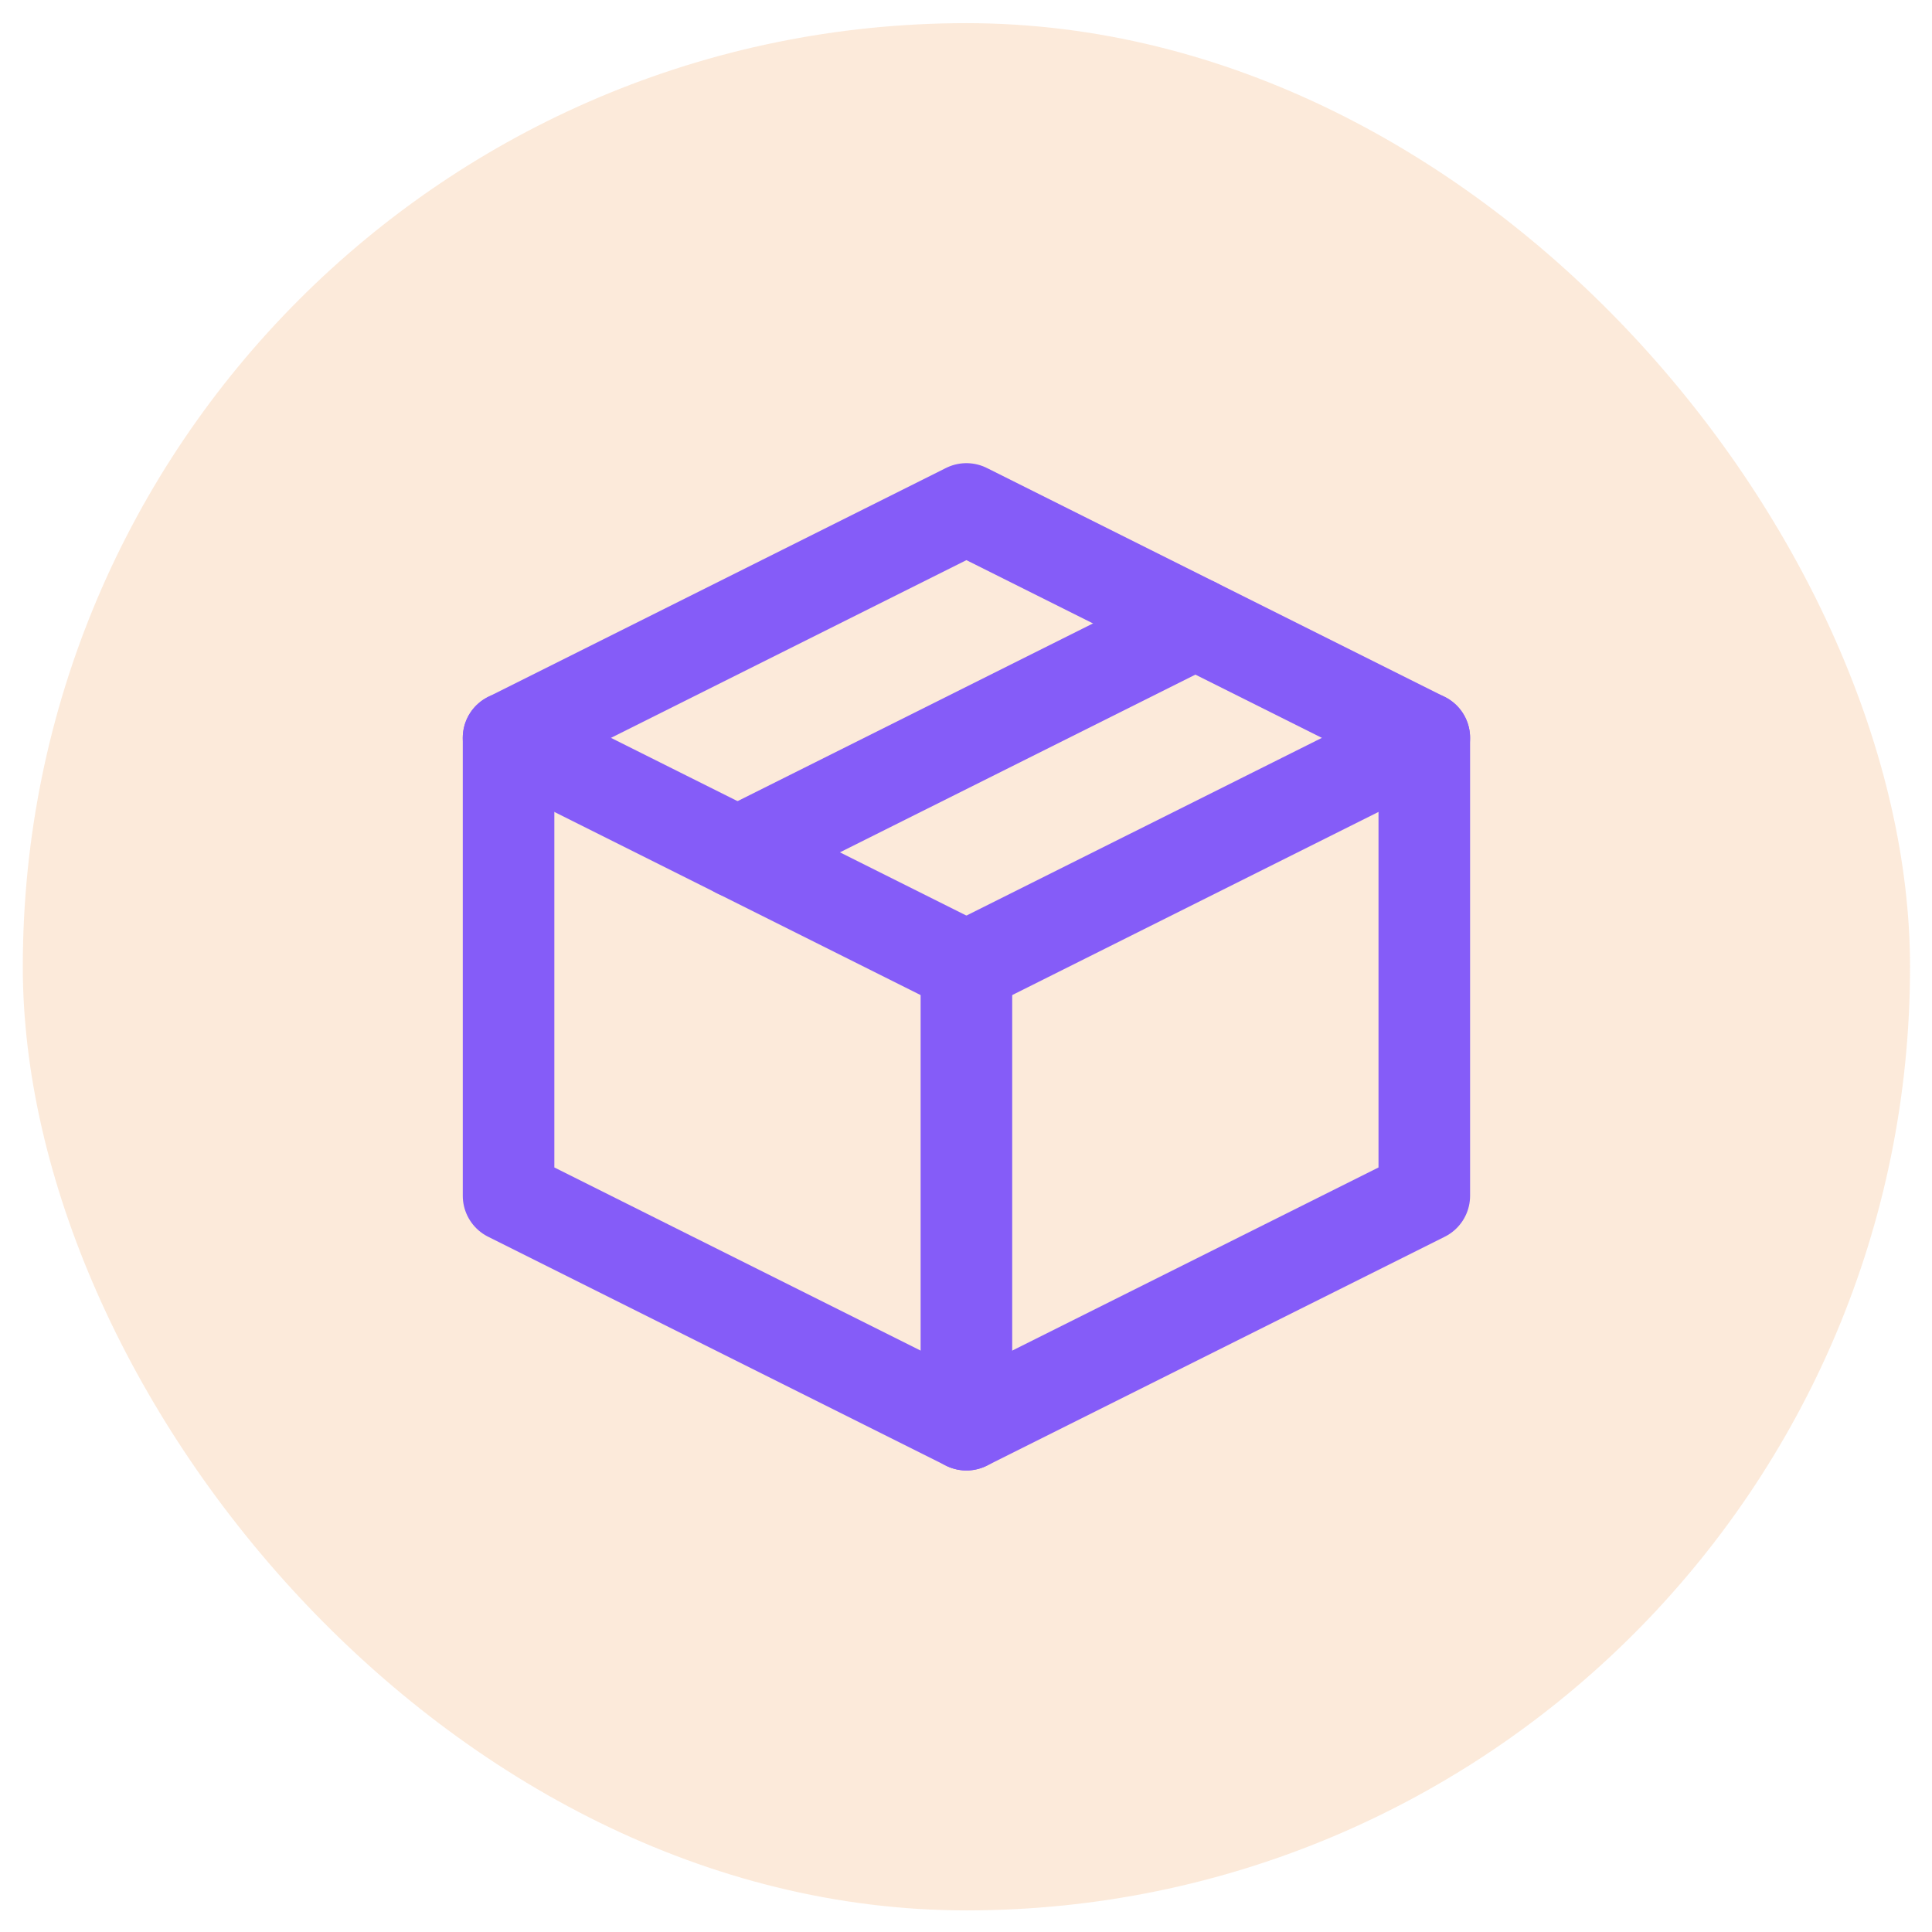 <svg width="65" height="65" viewBox="0 0 65 65" fill="none" xmlns="http://www.w3.org/2000/svg">
<rect x="0.767" y="0.779" width="63.494" height="63.494" rx="31.747" fill="#F2994A" fill-opacity="0.2"/>
<path d="M47.919 24.825L32.514 17.123L17.11 24.825V40.23L32.514 47.932L47.919 40.23V24.825Z" stroke="#855CF8" stroke-width="3.081" stroke-linejoin="round"/>
<path d="M17.11 24.824L32.514 32.526" stroke="#855CF8" stroke-width="3.081" stroke-linecap="round" stroke-linejoin="round"/>
<path d="M32.514 47.932V32.527" stroke="#855CF8" stroke-width="3.081" stroke-linecap="round" stroke-linejoin="round"/>
<path d="M47.919 24.824L32.514 32.526" stroke="#855CF8" stroke-width="3.081" stroke-linecap="round" stroke-linejoin="round"/>
<path d="M40.217 20.975L24.812 28.677" stroke="#855CF8" stroke-width="3.081" stroke-linecap="round" stroke-linejoin="round"/>
</svg>
